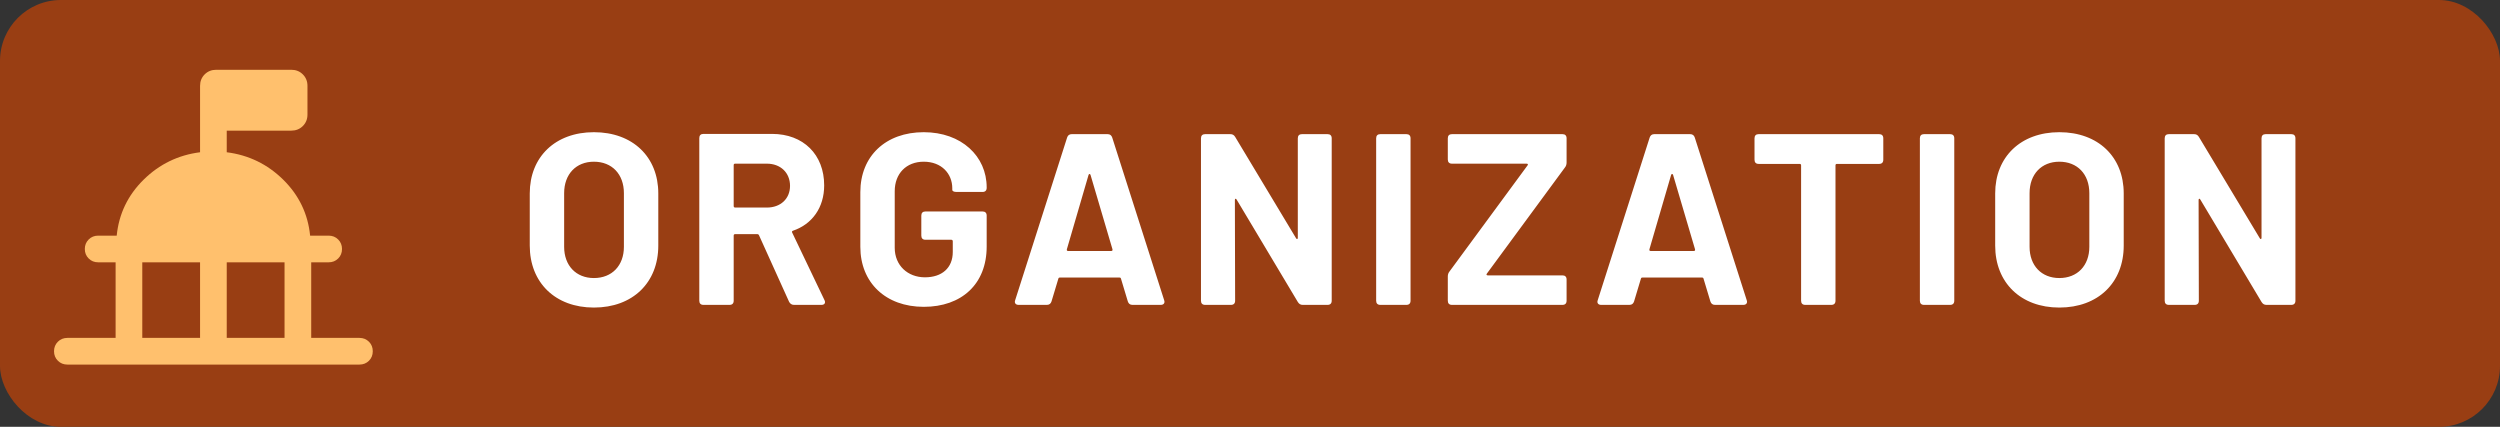 <svg width="82" height="14" viewBox="0 0 82 14" fill="none" xmlns="http://www.w3.org/2000/svg">
<rect x="0" y="0" width="82" height="14" fill="#333333" stroke="none"/>
<rect width="82" height="14" rx="2" fill="#993E13"/>
<mask id="mask0_6832_20887" style="mask-type:alpha" maskUnits="userSpaceOnUse" x="0" y="0" width="14" height="14">
<rect width="14" height="14" fill="#D9D9D9"/>
</mask>
<g mask="url(#mask0_6832_20887)">
<path d="M3.792 11.083V8.604H3.22C3.096 8.604 2.992 8.562 2.908 8.478C2.824 8.395 2.782 8.291 2.782 8.167C2.782 8.043 2.824 7.939 2.908 7.855C2.992 7.771 3.096 7.729 3.22 7.729H3.828C3.899 7.015 4.194 6.403 4.71 5.894C5.227 5.385 5.845 5.085 6.562 4.994V2.816C6.562 2.666 6.613 2.54 6.714 2.439C6.815 2.339 6.94 2.289 7.09 2.289H9.558C9.707 2.289 9.832 2.339 9.933 2.44C10.034 2.541 10.085 2.666 10.085 2.816V3.758C10.085 3.907 10.034 4.033 9.933 4.134C9.831 4.235 9.705 4.285 9.555 4.285H7.437V4.994C8.155 5.085 8.773 5.385 9.29 5.894C9.806 6.403 10.101 7.015 10.172 7.729H10.78C10.904 7.729 11.008 7.771 11.092 7.855C11.176 7.939 11.218 8.043 11.218 8.167C11.218 8.291 11.176 8.395 11.092 8.479C11.008 8.562 10.904 8.604 10.78 8.604H10.208V11.083H11.79C11.914 11.083 12.018 11.125 12.102 11.209C12.186 11.293 12.227 11.397 12.227 11.521C12.227 11.645 12.186 11.749 12.102 11.833C12.018 11.916 11.914 11.958 11.79 11.958H2.21C2.086 11.958 1.982 11.916 1.898 11.832C1.814 11.749 1.772 11.645 1.772 11.521C1.772 11.397 1.814 11.293 1.898 11.209C1.982 11.125 2.086 11.083 2.21 11.083H3.792ZM4.667 11.083H6.562V8.604H4.667V11.083ZM7.437 11.083H9.333V8.604H7.437V11.083Z" fill="#FFC06D"/>
</g>
<path d="M19.48 10.088C18.216 10.088 17.376 9.272 17.376 8.056V6.344C17.376 5.144 18.216 4.336 19.48 4.336C20.752 4.336 21.592 5.144 21.592 6.344V8.056C21.592 9.272 20.752 10.088 19.48 10.088ZM19.48 9.12C20.072 9.12 20.464 8.712 20.464 8.096V6.336C20.464 5.712 20.072 5.304 19.48 5.304C18.896 5.304 18.504 5.712 18.504 6.336V8.096C18.504 8.712 18.896 9.12 19.48 9.12ZM26.041 10C25.969 10 25.913 9.96 25.881 9.896L24.897 7.72C24.889 7.696 24.865 7.68 24.841 7.68H24.113C24.081 7.68 24.065 7.696 24.065 7.728V9.864C24.065 9.952 24.017 10 23.929 10H23.073C22.985 10 22.937 9.952 22.937 9.864V4.528C22.937 4.44 22.985 4.392 23.073 4.392H25.321C26.353 4.392 27.033 5.072 27.033 6.08C27.033 6.808 26.641 7.352 26.009 7.568C25.977 7.576 25.969 7.608 25.985 7.632L27.041 9.84C27.089 9.928 27.049 10 26.945 10H26.041ZM24.113 5.368C24.081 5.368 24.065 5.384 24.065 5.416V6.76C24.065 6.784 24.081 6.808 24.113 6.808H25.153C25.601 6.808 25.913 6.52 25.913 6.096C25.913 5.664 25.601 5.368 25.153 5.368H24.113ZM30.299 10.064C29.051 10.064 28.219 9.272 28.219 8.096V6.304C28.219 5.12 29.051 4.336 30.299 4.336C31.539 4.336 32.363 5.128 32.363 6.144V6.16C32.363 6.248 32.315 6.296 32.227 6.296H31.371C31.283 6.296 31.235 6.264 31.235 6.232V6.176C31.235 5.696 30.883 5.304 30.299 5.304C29.723 5.304 29.347 5.696 29.347 6.272V8.128C29.347 8.704 29.771 9.096 30.339 9.096C30.891 9.096 31.251 8.792 31.251 8.264V7.912C31.251 7.888 31.235 7.864 31.203 7.864H30.355C30.267 7.864 30.219 7.816 30.219 7.728V7.072C30.219 6.984 30.267 6.936 30.355 6.936H32.227C32.315 6.936 32.363 6.984 32.363 7.072V8.088C32.363 9.32 31.539 10.064 30.299 10.064ZM37.145 10C37.065 10 37.017 9.96 36.993 9.888L36.769 9.144C36.761 9.112 36.745 9.104 36.721 9.104H34.761C34.737 9.104 34.721 9.112 34.713 9.144L34.489 9.888C34.465 9.96 34.417 10 34.337 10H33.409C33.313 10 33.265 9.936 33.297 9.848L35.001 4.512C35.025 4.44 35.073 4.4 35.153 4.4H36.329C36.409 4.4 36.457 4.44 36.481 4.512L38.185 9.848C38.217 9.936 38.169 10 38.073 10H37.145ZM34.993 8.176C34.985 8.216 35.001 8.232 35.033 8.232H36.449C36.481 8.232 36.497 8.216 36.489 8.176L35.769 5.736C35.753 5.696 35.721 5.696 35.705 5.736L34.993 8.176ZM39.528 10C39.44 10 39.392 9.952 39.392 9.864V4.536C39.392 4.448 39.44 4.4 39.528 4.4H40.352C40.424 4.4 40.472 4.424 40.512 4.488L42.512 7.816C42.536 7.856 42.568 7.848 42.568 7.8V4.536C42.568 4.448 42.616 4.4 42.704 4.4H43.544C43.632 4.4 43.68 4.448 43.68 4.536V9.864C43.68 9.952 43.632 10 43.544 10H42.728C42.656 10 42.608 9.968 42.568 9.904L40.56 6.544C40.536 6.504 40.504 6.512 40.504 6.56L40.512 9.864C40.512 9.952 40.464 10 40.376 10H39.528ZM45.274 10C45.186 10 45.138 9.952 45.138 9.864V4.536C45.138 4.448 45.186 4.4 45.274 4.4H46.13C46.218 4.4 46.266 4.448 46.266 4.536V9.864C46.266 9.952 46.218 10 46.13 10H45.274ZM47.624 10C47.536 10 47.488 9.952 47.488 9.864V9.072C47.488 9.008 47.504 8.952 47.544 8.904L50.104 5.424C50.128 5.392 50.112 5.368 50.072 5.368H47.624C47.536 5.368 47.488 5.32 47.488 5.232V4.536C47.488 4.448 47.536 4.4 47.624 4.4H51.248C51.336 4.4 51.384 4.448 51.384 4.536V5.328C51.384 5.392 51.368 5.448 51.328 5.496L48.768 8.976C48.744 9.008 48.76 9.032 48.8 9.032H51.248C51.336 9.032 51.384 9.08 51.384 9.168V9.864C51.384 9.952 51.336 10 51.248 10H47.624ZM56.253 10C56.173 10 56.125 9.96 56.101 9.888L55.877 9.144C55.869 9.112 55.853 9.104 55.829 9.104H53.869C53.845 9.104 53.829 9.112 53.821 9.144L53.597 9.888C53.573 9.96 53.525 10 53.445 10H52.517C52.421 10 52.373 9.936 52.405 9.848L54.109 4.512C54.133 4.44 54.181 4.4 54.261 4.4H55.437C55.517 4.4 55.565 4.44 55.589 4.512L57.293 9.848C57.325 9.936 57.277 10 57.181 10H56.253ZM54.101 8.176C54.093 8.216 54.109 8.232 54.141 8.232H55.557C55.589 8.232 55.605 8.216 55.597 8.176L54.877 5.736C54.861 5.696 54.829 5.696 54.813 5.736L54.101 8.176ZM61.636 4.4C61.724 4.4 61.772 4.448 61.772 4.536V5.24C61.772 5.328 61.724 5.376 61.636 5.376H60.252C60.22 5.376 60.204 5.392 60.204 5.424V9.864C60.204 9.952 60.156 10 60.068 10H59.212C59.124 10 59.076 9.952 59.076 9.864V5.424C59.076 5.392 59.06 5.376 59.028 5.376H57.684C57.596 5.376 57.548 5.328 57.548 5.24V4.536C57.548 4.448 57.596 4.4 57.684 4.4H61.636ZM63.108 10C63.02 10 62.972 9.952 62.972 9.864V4.536C62.972 4.448 63.02 4.4 63.108 4.4H63.964C64.052 4.4 64.1 4.448 64.1 4.536V9.864C64.1 9.952 64.052 10 63.964 10H63.108ZM67.546 10.088C66.282 10.088 65.442 9.272 65.442 8.056V6.344C65.442 5.144 66.282 4.336 67.546 4.336C68.818 4.336 69.658 5.144 69.658 6.344V8.056C69.658 9.272 68.818 10.088 67.546 10.088ZM67.546 9.12C68.138 9.12 68.53 8.712 68.53 8.096V6.336C68.53 5.712 68.138 5.304 67.546 5.304C66.962 5.304 66.57 5.712 66.57 6.336V8.096C66.57 8.712 66.962 9.12 67.546 9.12ZM71.138 10C71.05 10 71.002 9.952 71.002 9.864V4.536C71.002 4.448 71.05 4.4 71.138 4.4H71.962C72.034 4.4 72.082 4.424 72.122 4.488L74.122 7.816C74.146 7.856 74.178 7.848 74.178 7.8V4.536C74.178 4.448 74.226 4.4 74.314 4.4H75.154C75.242 4.4 75.29 4.448 75.29 4.536V9.864C75.29 9.952 75.242 10 75.154 10H74.338C74.266 10 74.218 9.968 74.178 9.904L72.17 6.544C72.146 6.504 72.114 6.512 72.114 6.56L72.122 9.864C72.122 9.952 72.074 10 71.986 10H71.138Z" fill="white"/>
</svg>
